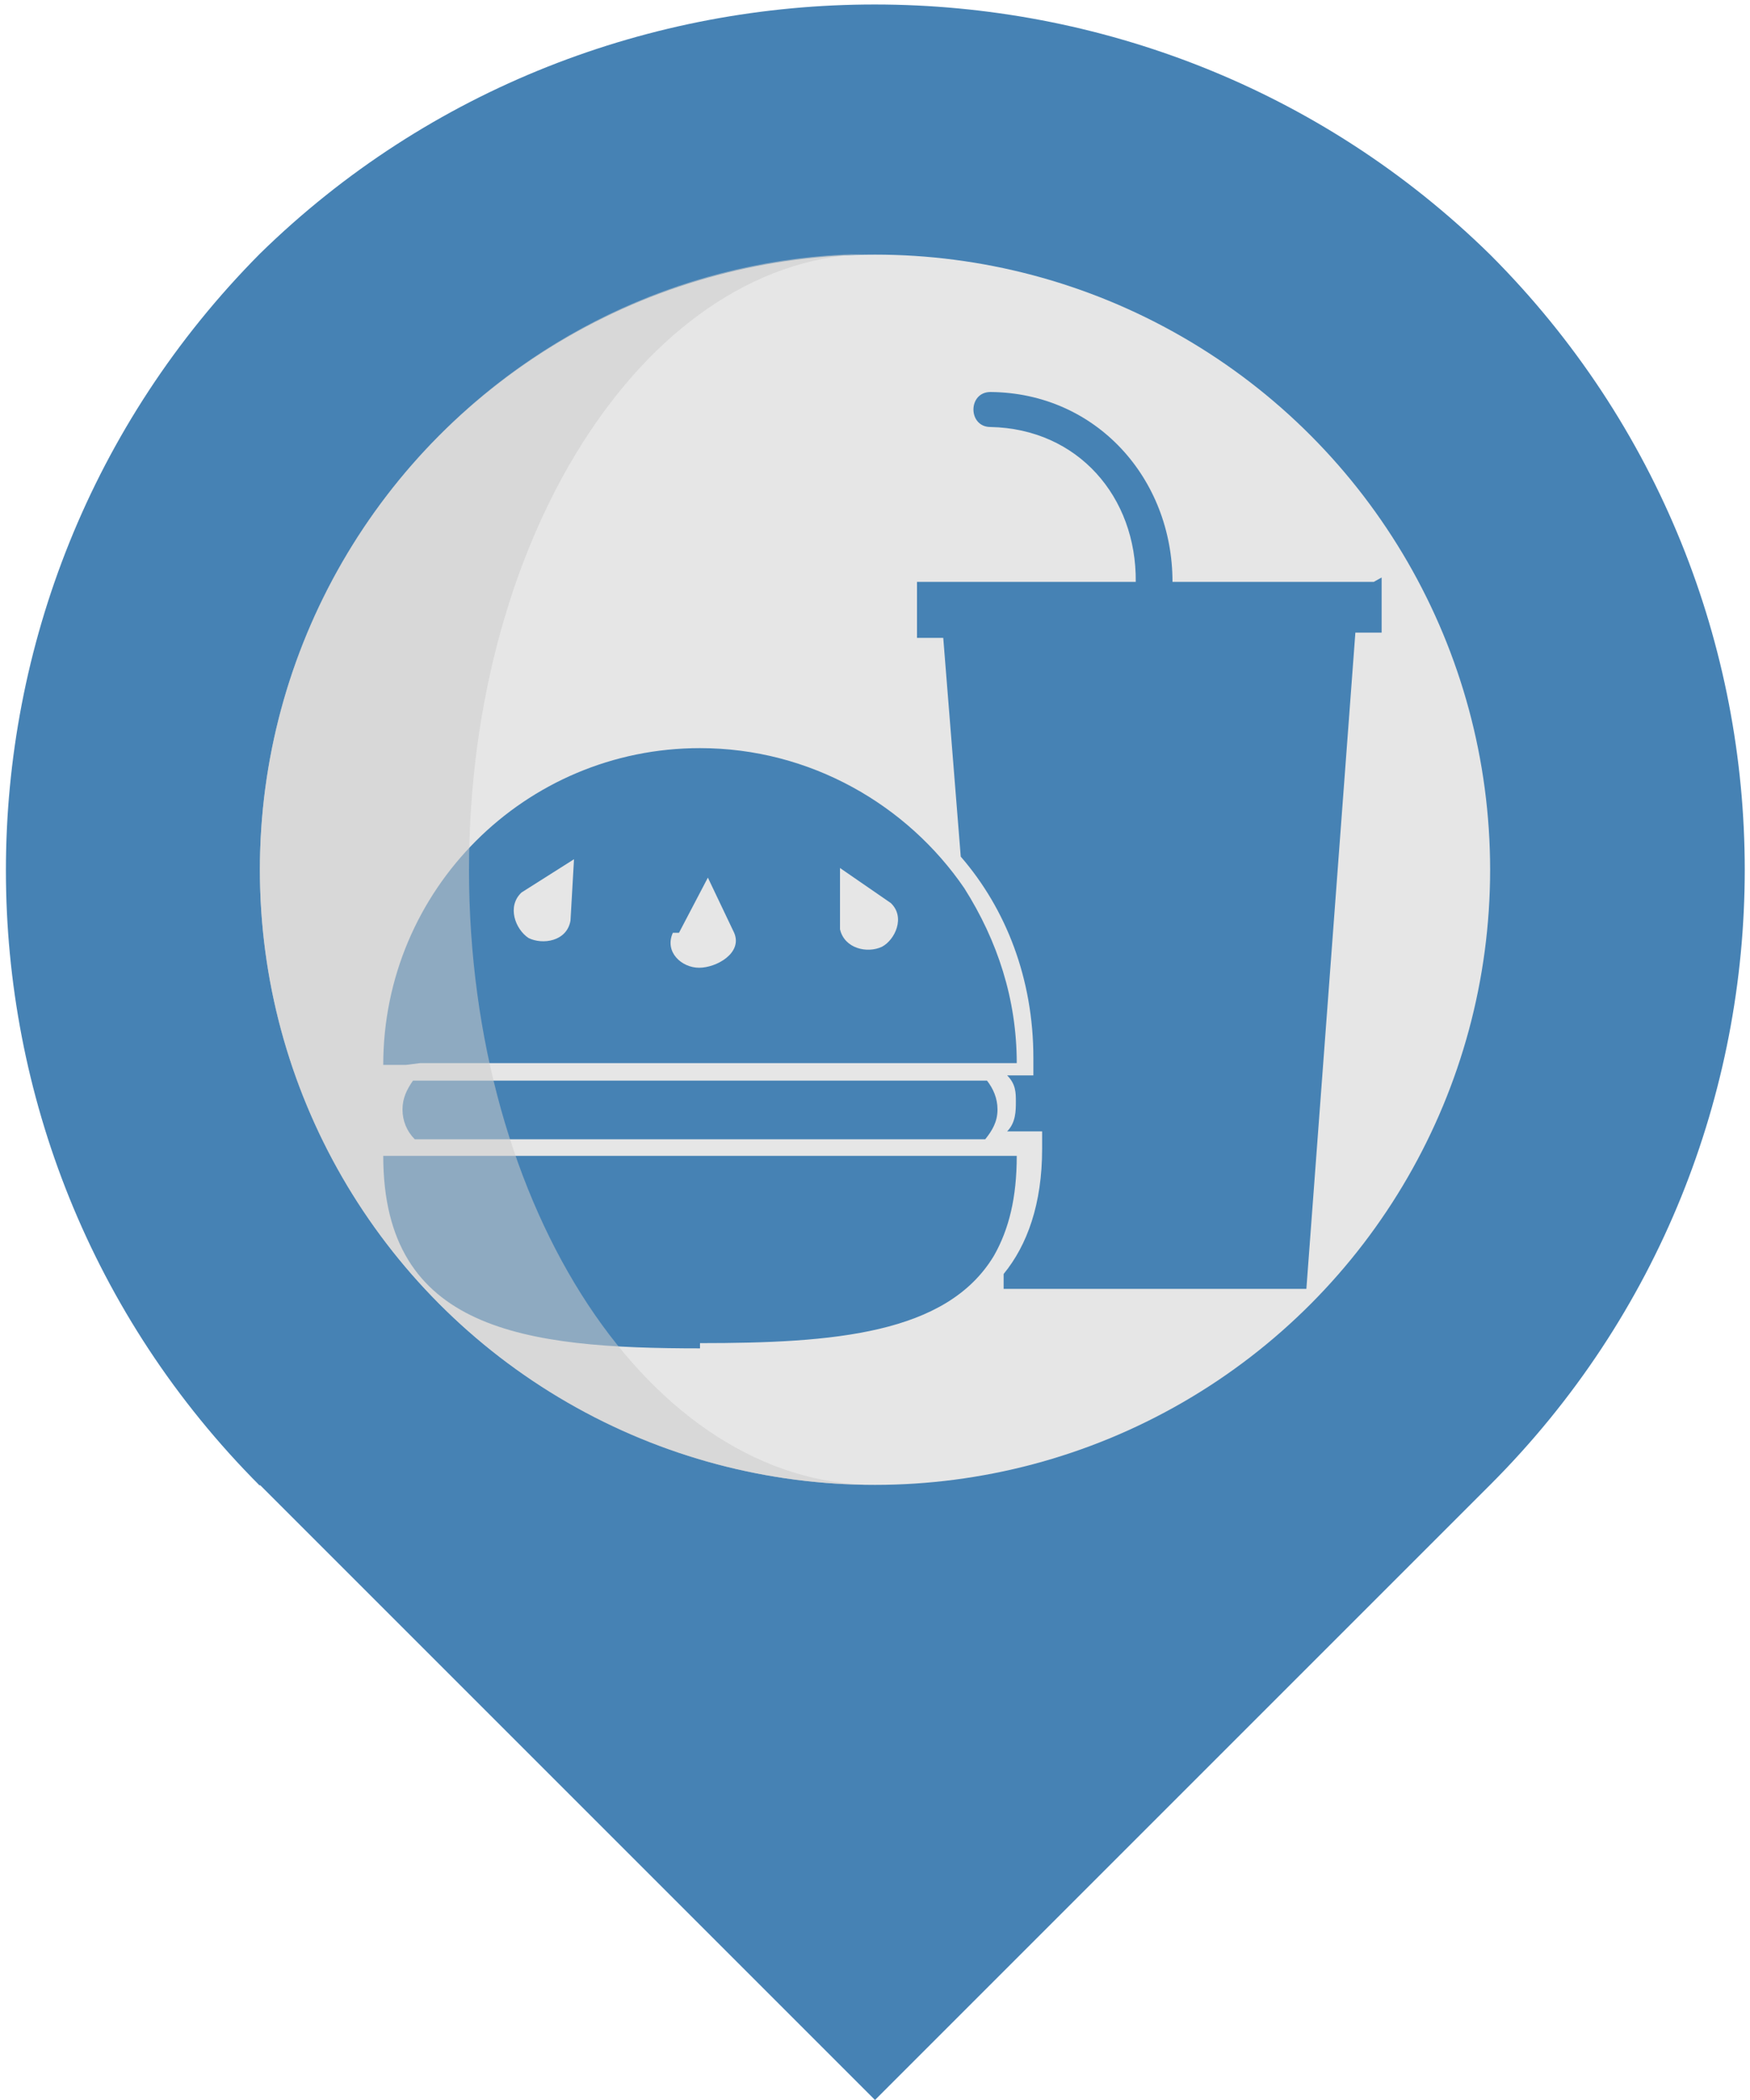 <svg xmlns="http://www.w3.org/2000/svg" width="20" height="24"><path fill="#4682b4" d="M2.97 16.97L10 24l7.03-7.03c3.88-3.88 3.88-10.18 0-14.06C13.15-.9 6.85-.9 2.97 2.9-.9 6.8-.9 13.1 2.97 16.98z"/><circle cx="10" cy="9.94" r="7.03" fill="#e6e6e6"/><g fill="#4682b4"><path d="M11.2 12.35H4.72c-.07.1-.12.2-.12.33s.05.25.14.34h6.52c.08-.1.14-.2.14-.34 0-.13-.05-.24-.12-.33zm-3.2 3c1.52 0 2.82-.1 3.36-1 .17-.3.26-.66.26-1.14H4.38c0 2 1.62 2.2 3.62 2.2zm-3.2-3.2h6.82c0-.73-.22-1.4-.6-2-.65-.95-1.76-1.6-3.02-1.6-2 0-3.62 1.62-3.62 3.62h.26zm5.38-1.83c.17.16.05.42-.1.5-.17.08-.43.02-.48-.2v-.7zm-2.42.34l.33-.63.3.63c.1.23-.2.4-.4.4s-.4-.18-.3-.4zm-1.8-.46l.6-.38-.04.7c-.04.24-.32.28-.48.2-.15-.1-.25-.36-.08-.52z"/><path d="M15.7 6.65h-2.3c0-1.18-.87-2.16-2.08-2.17-.26 0-.26.4 0 .4 1 .02 1.67.8 1.66 1.77h-2.5v.64h.3l.2 2.5c.52.6.83 1.4.83 2.3v.2h-.3c.1.1.1.2.1.3s0 .24-.1.34h.4v.2c0 .63-.17 1.1-.44 1.43v.17h3.46l.56-7.5h.3V6.6z"/></g><path fill="#ccc" fill-opacity=".54" d="M5.36 9.94C5.36 6.06 7.44 2.9 10 2.9c-3.88 0-7.03 3.16-7.03 7.04s3.15 7.03 7.03 7.03c-2.56 0-4.64-3.15-4.64-7.03z"/></svg>